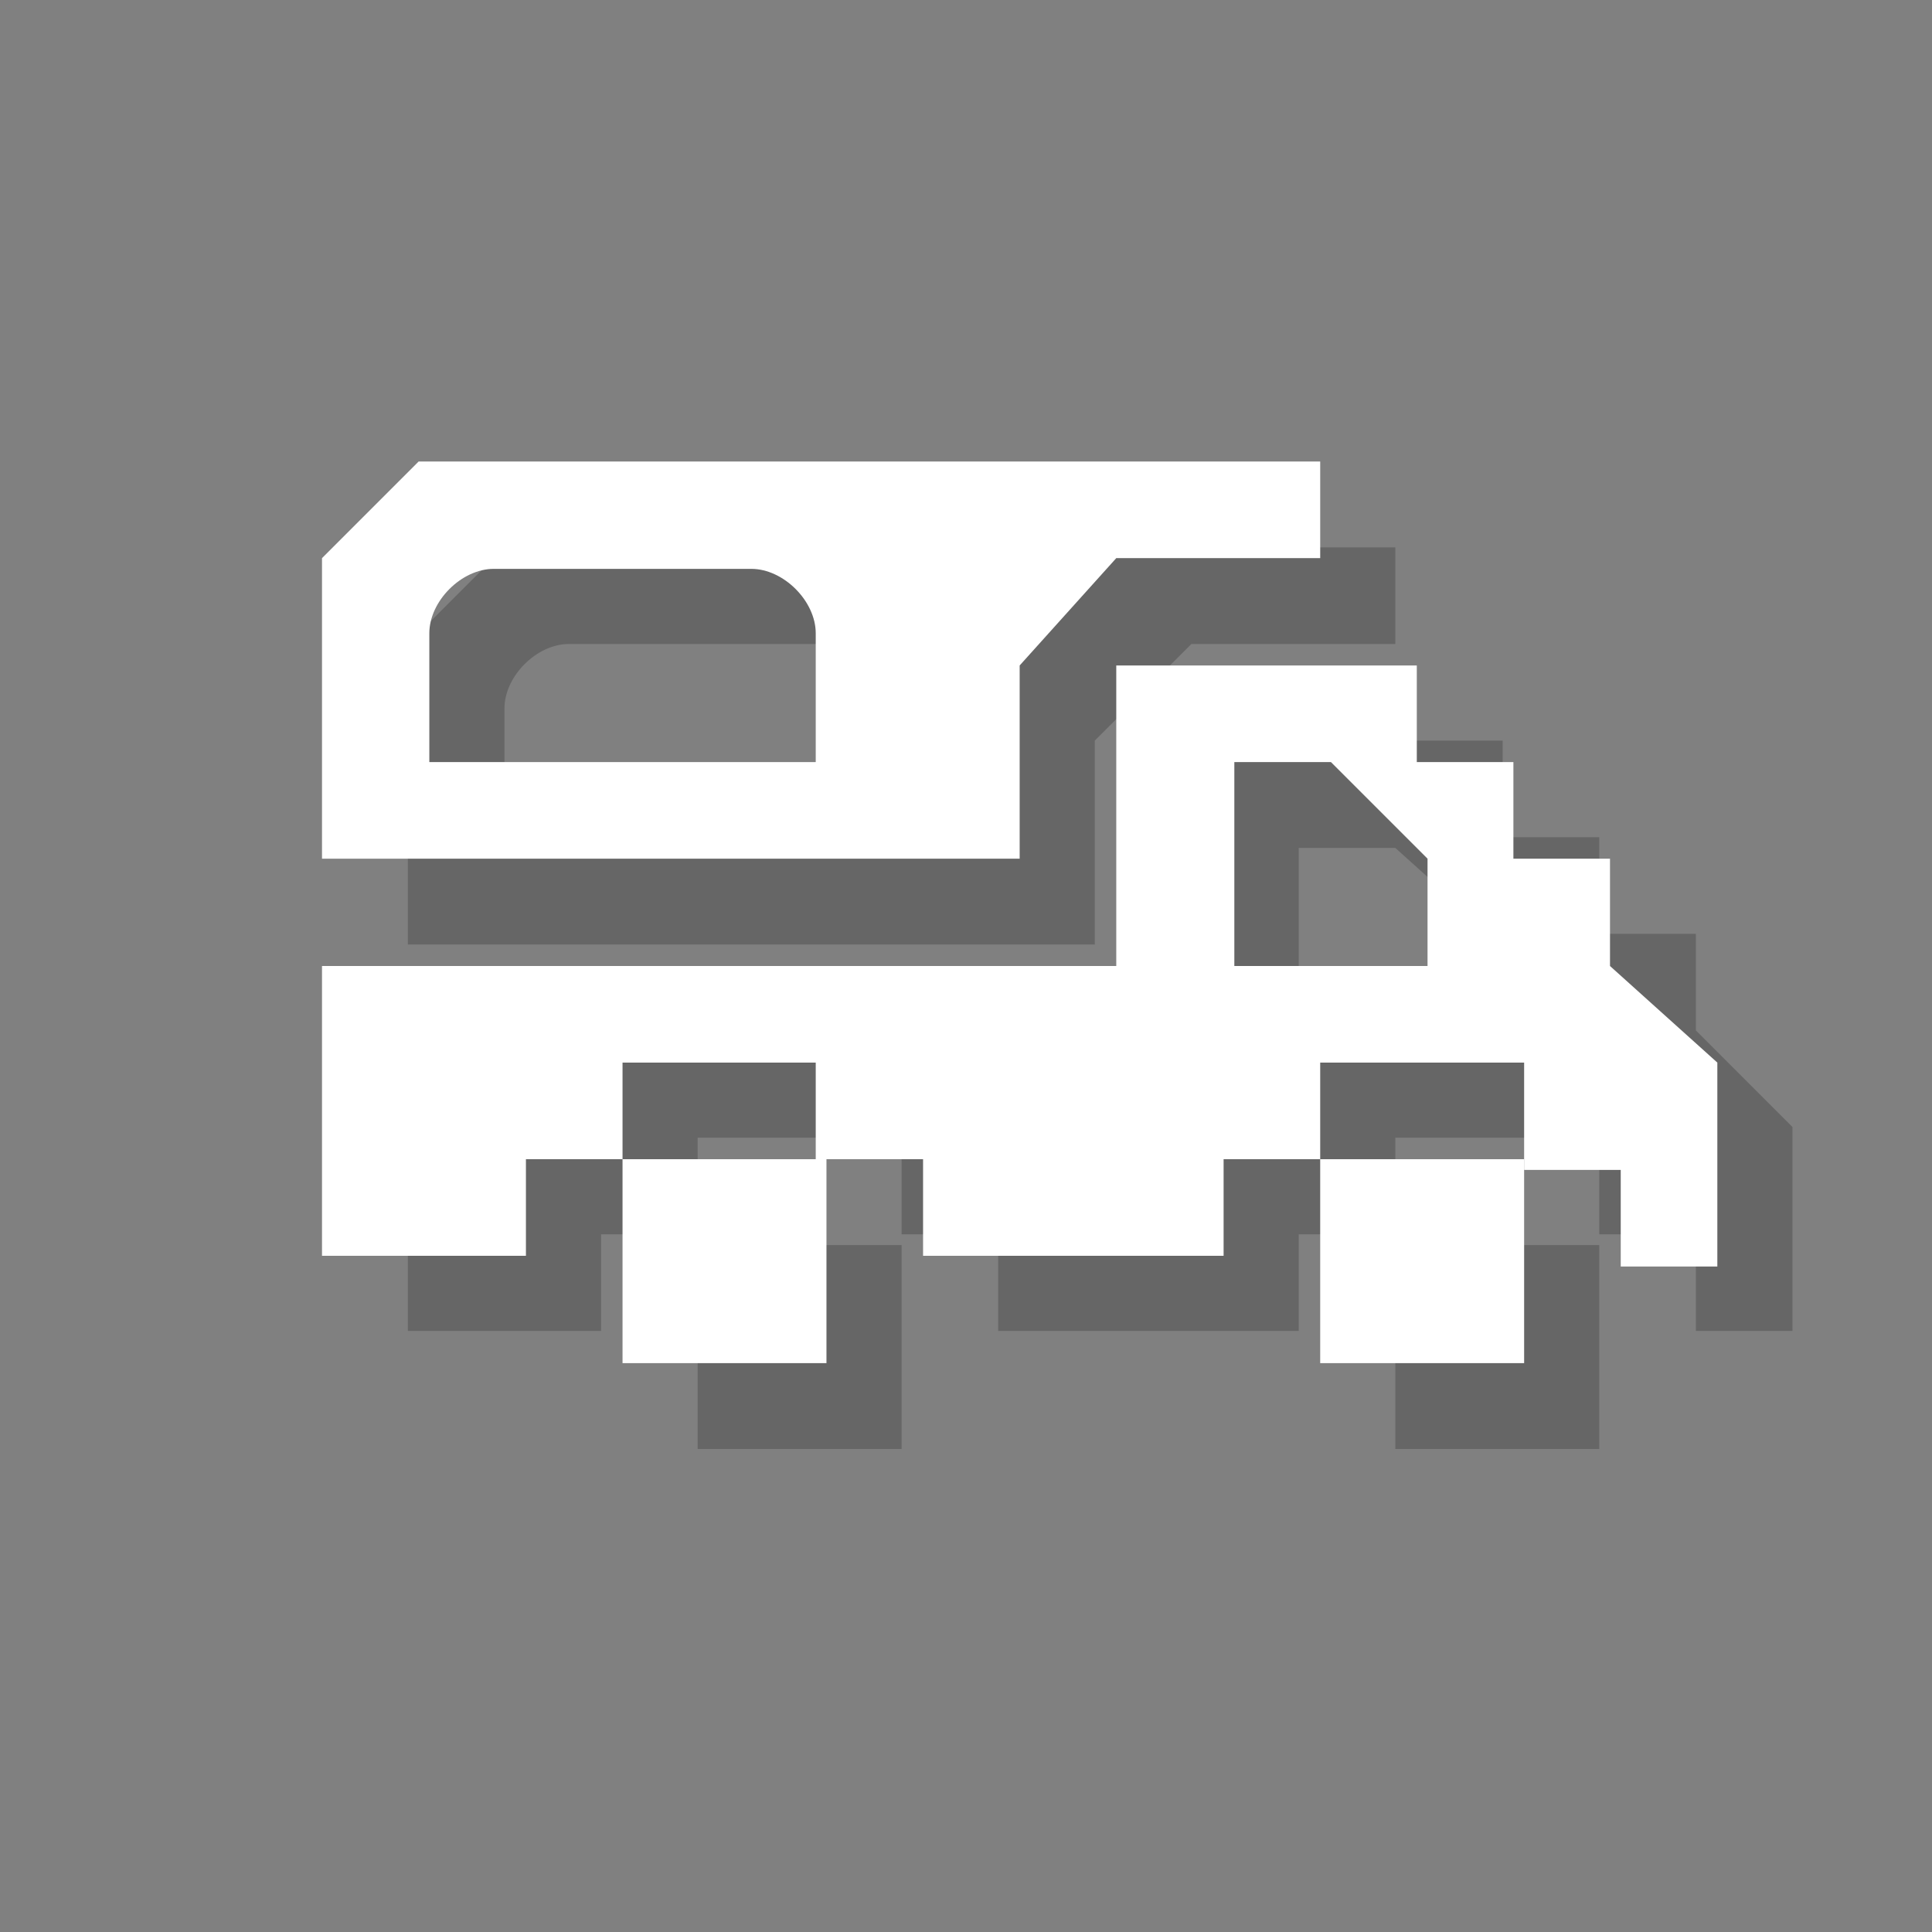 <?xml version="1.0" encoding="utf-8"?>
<!-- Generator: Adobe Illustrator 18.1.1, SVG Export Plug-In . SVG Version: 6.00 Build 0)  -->
<svg version="1.1" xmlns="http://www.w3.org/2000/svg" xmlns:xlink="http://www.w3.org/1999/xlink" x="0px" y="0px"
	 viewBox="0 0 18 18" enable-background="new 0 0 18 18" xml:space="preserve">
<rect x="0" y="0" width="18" height="18" fill="#808080" stroke="none"/>
<g id="shadows">
	<g opacity="0.2">
		<rect x="6.5" y="11.6" width="1.9" height="1.9"/>
		<rect x="13" y="11.6" width="1.9" height="1.9"/>
		<path d="M3.8,6l0.9-0.9H13V6h-1.9l-0.9,0.9v1.9H3.8V6z M8.4,7.9V6.6C8.4,6.3,8.1,6,7.8,6H5.3C5,6,4.7,6.3,4.7,6.6v1.2H8.4z"/>
		<path d="M11.2,6.9H14v0.9h0.9v0.9h0.9v0.9l0.9,0.9v1.9h-0.9v-0.9h-0.9v-0.9H13v0.9h-0.9v0.9H9.3v-0.9H8.4v-0.9H6.5v0.9H5.6v0.9
			H3.8V9.7h7.4V6.9z M12.1,9.7H14V8.8L13,7.9h-0.9V9.7z"/>
	</g>
</g>
<g id="icons">
	<g>
		<rect x="5.8" y="10.8" fill="#FFFFFF" width="1.9" height="1.9"/>
		<rect x="12.3" y="10.8" fill="#FFFFFF" width="1.9" height="1.9"/>
		<path fill="#FFFFFF" d="M3,5.2l0.9-0.9h8.4v0.9h-1.9L9.5,6.2V8H3V5.2z M7.6,7.1V5.9c0-0.3-0.3-0.6-0.6-0.6H4.6
			c-0.3,0-0.6,0.3-0.6,0.6v1.2H7.6z"/>
		<path fill="#FFFFFF" d="M10.4,6.2h2.8v0.9h0.9V8h0.9V9L16,9.9v1.9h-0.9v-0.9h-0.9V9.9h-1.9v0.9h-0.9v0.9H8.6v-0.9H7.6V9.9H5.8v0.9
			H4.9v0.9H3V9h7.4V6.2z M11.4,9h1.9V8l-0.9-0.9h-0.9V9z"/>
	</g>
</g>
</svg>
